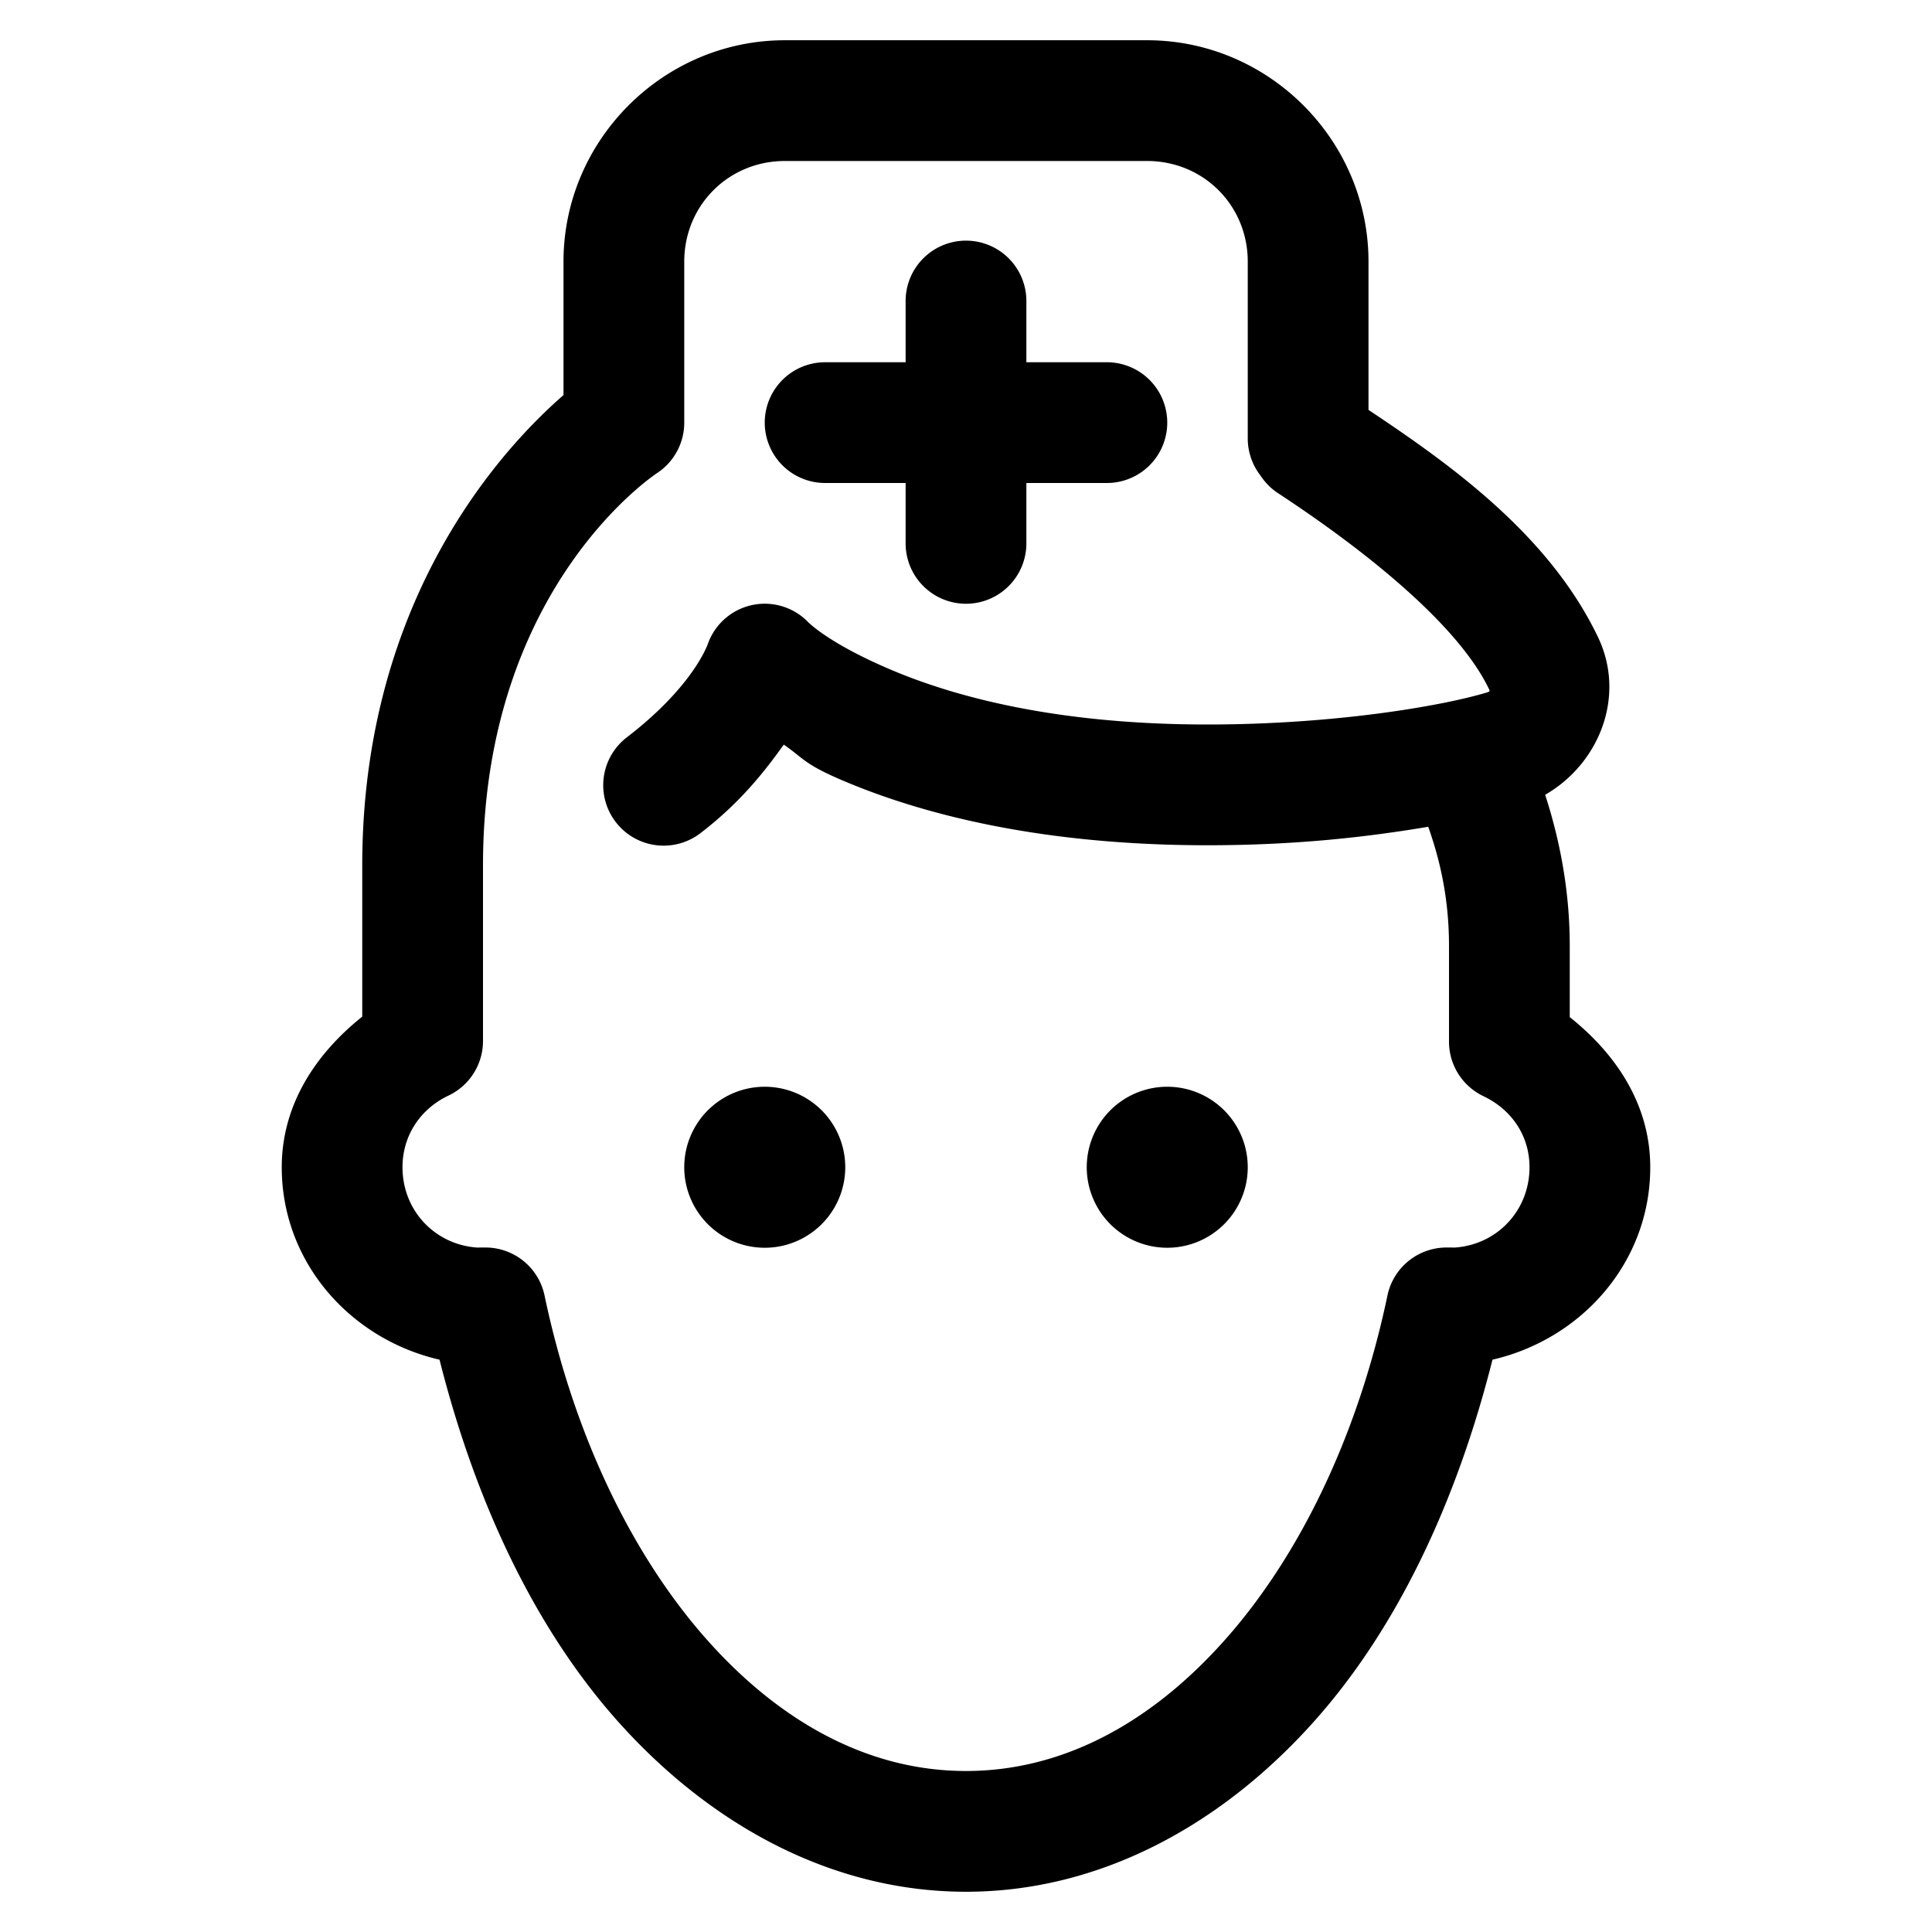 <svg xmlns="http://www.w3.org/2000/svg"  viewBox="0 0 48 48" width="24px" height="24px"><path d="M 19.5 1 C 16.48 1 14 3.48 14 6.5 L 14 9.816 C 12.604 11.03 9 14.77 9 21.5 L 9 25.258 C 7.86 26.168 7 27.431 7 29 C 7 31.362 8.704 33.27 10.92 33.781 C 11.816 37.336 13.307 40.503 15.406 42.828 C 17.708 45.378 20.707 47 24 47 C 27.293 47 30.292 45.378 32.594 42.828 C 34.693 40.503 36.184 37.336 37.08 33.781 C 39.296 33.27 41 31.362 41 29 C 41 27.43 40.137 26.175 39 25.27 L 39 23.5 C 39 21.972 38.693 20.685 38.389 19.746 C 39.729 18.976 40.404 17.301 39.703 15.832 C 38.49 13.295 36.059 11.554 34 10.184 L 34 6.5 C 34 3.48 31.52 1 28.5 1 L 19.5 1 z M 19.5 4 L 28.5 4 C 29.898 4 31 5.102 31 6.5 L 31 10.895 A 1.5 1.5 0 0 0 31.291 11.781 L 31.367 11.887 A 1.5 1.5 0 0 0 31.754 12.254 C 33.813 13.605 36.21 15.481 36.996 17.125 C 37.017 17.168 37.014 17.182 36.938 17.205 C 35.831 17.54 33.156 18 30 18 C 26.188 18 23.652 17.29 22.092 16.621 C 20.532 15.953 20.061 15.439 20.061 15.439 A 1.5 1.5 0 0 0 17.592 15.982 C 17.592 15.982 17.258 17.022 15.584 18.311 A 1.501 1.501 0 1 0 17.416 20.689 C 18.398 19.934 18.999 19.162 19.473 18.5 C 19.972 18.845 19.97 18.977 20.908 19.379 C 22.848 20.21 25.812 21 30 21 C 32.192 21 33.963 20.797 35.484 20.541 C 35.729 21.236 36 22.21 36 23.5 L 36 25.879 A 1.5 1.5 0 0 0 36.855 27.234 C 37.543 27.561 38 28.203 38 29 C 38 30.122 37.122 31 36 31 C 36.265 31 36.246 30.994 35.939 30.994 A 1.5 1.5 0 0 0 34.471 32.186 C 33.727 35.729 32.237 38.746 30.367 40.816 C 28.498 42.887 26.318 44 24 44 C 21.682 44 19.502 42.886 17.633 40.816 C 15.763 38.746 14.273 35.729 13.529 32.186 A 1.5 1.5 0 0 0 12.061 30.994 C 11.754 30.994 11.735 31 12 31 C 10.878 31 10 30.122 10 29 C 10 28.196 10.461 27.542 11.143 27.219 A 1.5 1.5 0 0 0 12 25.863 L 12 21.5 C 12 14.543 16.342 11.742 16.342 11.742 A 1.5 1.5 0 0 0 17 10.5 L 17 6.5 C 17 5.102 18.102 4 19.5 4 z M 23.977 5.979 A 1.5 1.5 0 0 0 22.5 7.5 L 22.5 9 L 20.5 9 A 1.5 1.5 0 1 0 20.5 12 L 22.5 12 L 22.5 13.5 A 1.5 1.5 0 1 0 25.5 13.5 L 25.5 12 L 27.5 12 A 1.5 1.5 0 1 0 27.5 9 L 25.5 9 L 25.5 7.5 A 1.5 1.5 0 0 0 23.977 5.979 z M 19 27 A 2 2 0 0 0 19 31 A 2 2 0 0 0 19 27 z M 29 27 A 2 2 0 0 0 29 31 A 2 2 0 0 0 29 27 z"/></svg>